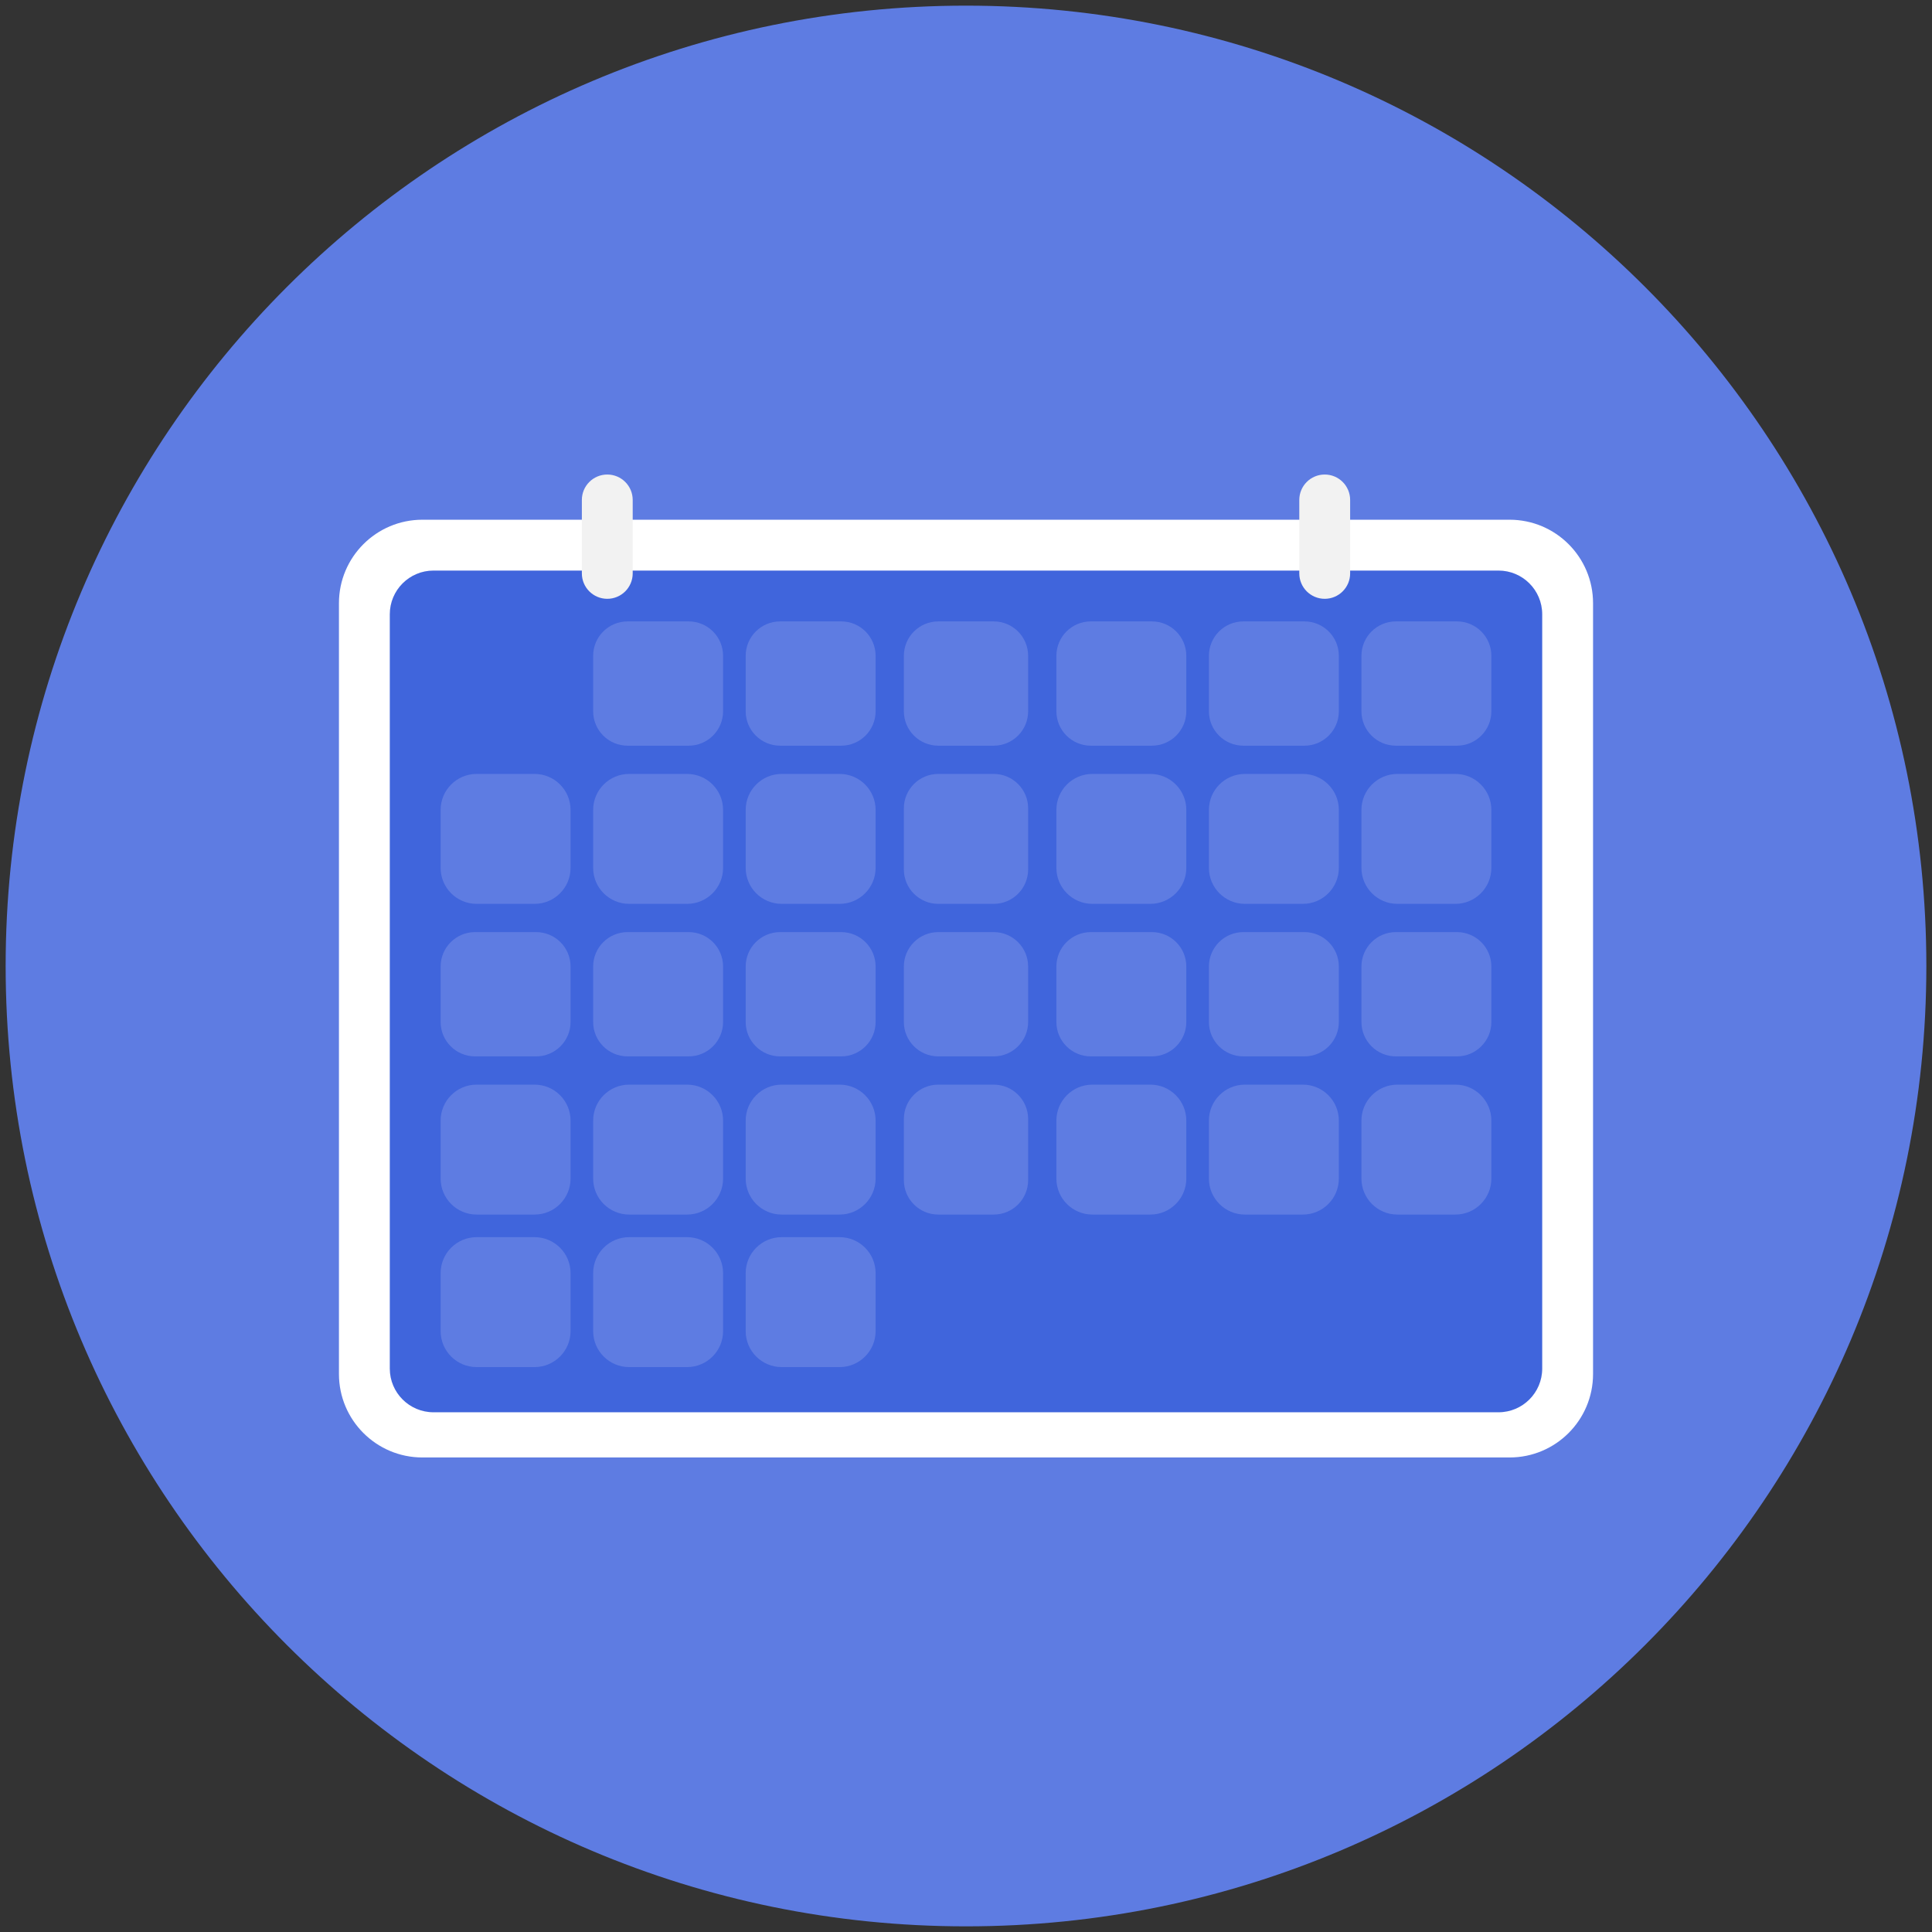 <svg width="342" height="342" xmlns="http://www.w3.org/2000/svg" xmlns:xlink="http://www.w3.org/1999/xlink" overflow="hidden"><rect width="100%" height="100%" fill="#333333" stroke="none"/><defs><clipPath id="clip0"><rect x="469" y="189" width="342" height="342"/></clipPath></defs><g clip-path="url(#clip0)" transform="translate(-469 -189)"><path d="M470 360C470 266.112 546.112 190 640 190 733.888 190 810 266.112 810 360 810 453.888 733.888 530 640 530 546.112 530 470 453.888 470 360Z" fill="#5E7CE2" fill-rule="evenodd"/><path d="M529 295.781C529 287.617 535.617 281 543.781 281L736.219 281C744.383 281 751 287.617 751 295.781L751 432.219C751 440.383 744.383 447 736.219 447L543.781 447C535.617 447 529 440.383 529 432.219Z" fill="#FFFFFF" fill-rule="evenodd"/><path d="M538 297.742C538 293.466 541.466 290 545.742 290L734.258 290C738.534 290 742 293.466 742 297.742L742 431.258C742 435.534 738.534 439 734.258 439L545.742 439C541.466 439 538 435.534 538 431.258Z" fill="#4065DC" fill-rule="evenodd"/><path d="M656 305.094C656 301.728 658.728 299 662.094 299L672.906 299C676.272 299 679 301.728 679 305.094L679 314.906C679 318.272 676.272 321 672.906 321L662.094 321C658.728 321 656 318.272 656 314.906Z" fill="#5E7CE2" fill-rule="evenodd"/><path d="M683 305.094C683 301.728 685.728 299 689.094 299L699.906 299C703.272 299 706 301.728 706 305.094L706 314.906C706 318.272 703.272 321 699.906 321L689.094 321C685.728 321 683 318.272 683 314.906Z" fill="#5E7CE2" fill-rule="evenodd"/><path d="M710 305.094C710 301.728 712.728 299 716.094 299L726.906 299C730.272 299 733 301.728 733 305.094L733 314.906C733 318.272 730.272 321 726.906 321L716.094 321C712.728 321 710 318.272 710 314.906Z" fill="#5E7CE2" fill-rule="evenodd"/><path d="M547 332.371C547 328.852 549.852 326 553.371 326L563.629 326C567.148 326 570 328.852 570 332.371L570 342.629C570 346.148 567.148 349 563.629 349L553.371 349C549.852 349 547 346.148 547 342.629Z" fill="#5E7CE2" fill-rule="evenodd"/><path d="M574 332.371C574 328.852 576.852 326 580.371 326L590.629 326C594.148 326 597 328.852 597 332.371L597 342.629C597 346.148 594.148 349 590.629 349L580.371 349C576.852 349 574 346.148 574 342.629Z" fill="#5E7CE2" fill-rule="evenodd"/><path d="M601 332.371C601 328.852 603.852 326 607.371 326L617.629 326C621.148 326 624 328.852 624 332.371L624 342.629C624 346.148 621.148 349 617.629 349L607.371 349C603.852 349 601 346.148 601 342.629Z" fill="#5E7CE2" fill-rule="evenodd"/><path d="M629 332.094C629 328.728 631.728 326 635.094 326L644.906 326C648.272 326 651 328.728 651 332.094L651 342.906C651 346.272 648.272 349 644.906 349L635.094 349C631.728 349 629 346.272 629 342.906Z" fill="#5E7CE2" fill-rule="evenodd"/><path d="M656 332.371C656 328.852 658.852 326 662.371 326L672.629 326C676.148 326 679 328.852 679 332.371L679 342.629C679 346.148 676.148 349 672.629 349L662.371 349C658.852 349 656 346.148 656 342.629Z" fill="#5E7CE2" fill-rule="evenodd"/><path d="M683 332.371C683 328.852 685.852 326 689.371 326L699.629 326C703.148 326 706 328.852 706 332.371L706 342.629C706 346.148 703.148 349 699.629 349L689.371 349C685.852 349 683 346.148 683 342.629Z" fill="#5E7CE2" fill-rule="evenodd"/><path d="M710 332.371C710 328.852 712.852 326 716.371 326L726.629 326C730.148 326 733 328.852 733 332.371L733 342.629C733 346.148 730.148 349 726.629 349L716.371 349C712.852 349 710 346.148 710 342.629Z" fill="#5E7CE2" fill-rule="evenodd"/><path d="M547 360.094C547 356.728 549.728 354 553.094 354L563.906 354C567.272 354 570 356.728 570 360.094L570 369.906C570 373.272 567.272 376 563.906 376L553.094 376C549.728 376 547 373.272 547 369.906Z" fill="#5E7CE2" fill-rule="evenodd"/><path d="M574 360.094C574 356.728 576.728 354 580.094 354L590.906 354C594.272 354 597 356.728 597 360.094L597 369.906C597 373.272 594.272 376 590.906 376L580.094 376C576.728 376 574 373.272 574 369.906Z" fill="#5E7CE2" fill-rule="evenodd"/><path d="M601 360.094C601 356.728 603.728 354 607.094 354L617.906 354C621.272 354 624 356.728 624 360.094L624 369.906C624 373.272 621.272 376 617.906 376L607.094 376C603.728 376 601 373.272 601 369.906Z" fill="#5E7CE2" fill-rule="evenodd"/><path d="M629 360.094C629 356.728 631.728 354 635.094 354L644.906 354C648.272 354 651 356.728 651 360.094L651 369.906C651 373.272 648.272 376 644.906 376L635.094 376C631.728 376 629 373.272 629 369.906Z" fill="#5E7CE2" fill-rule="evenodd"/><path d="M656 360.094C656 356.728 658.728 354 662.094 354L672.906 354C676.272 354 679 356.728 679 360.094L679 369.906C679 373.272 676.272 376 672.906 376L662.094 376C658.728 376 656 373.272 656 369.906Z" fill="#5E7CE2" fill-rule="evenodd"/><path d="M683 360.094C683 356.728 685.728 354 689.094 354L699.906 354C703.272 354 706 356.728 706 360.094L706 369.906C706 373.272 703.272 376 699.906 376L689.094 376C685.728 376 683 373.272 683 369.906Z" fill="#5E7CE2" fill-rule="evenodd"/><path d="M710 360.094C710 356.728 712.728 354 716.094 354L726.906 354C730.272 354 733 356.728 733 360.094L733 369.906C733 373.272 730.272 376 726.906 376L716.094 376C712.728 376 710 373.272 710 369.906Z" fill="#5E7CE2" fill-rule="evenodd"/><path d="M547 387.371C547 383.852 549.852 381 553.371 381L563.629 381C567.148 381 570 383.852 570 387.371L570 397.629C570 401.148 567.148 404 563.629 404L553.371 404C549.852 404 547 401.148 547 397.629Z" fill="#5E7CE2" fill-rule="evenodd"/><path d="M574 387.371C574 383.852 576.852 381 580.371 381L590.629 381C594.148 381 597 383.852 597 387.371L597 397.629C597 401.148 594.148 404 590.629 404L580.371 404C576.852 404 574 401.148 574 397.629Z" fill="#5E7CE2" fill-rule="evenodd"/><path d="M601 387.371C601 383.852 603.852 381 607.371 381L617.629 381C621.148 381 624 383.852 624 387.371L624 397.629C624 401.148 621.148 404 617.629 404L607.371 404C603.852 404 601 401.148 601 397.629Z" fill="#5E7CE2" fill-rule="evenodd"/><path d="M629 387.094C629 383.728 631.728 381 635.094 381L644.906 381C648.272 381 651 383.728 651 387.094L651 397.906C651 401.272 648.272 404 644.906 404L635.094 404C631.728 404 629 401.272 629 397.906Z" fill="#5E7CE2" fill-rule="evenodd"/><path d="M656 387.371C656 383.852 658.852 381 662.371 381L672.629 381C676.148 381 679 383.852 679 387.371L679 397.629C679 401.148 676.148 404 672.629 404L662.371 404C658.852 404 656 401.148 656 397.629Z" fill="#5E7CE2" fill-rule="evenodd"/><path d="M683 387.371C683 383.852 685.852 381 689.371 381L699.629 381C703.148 381 706 383.852 706 387.371L706 397.629C706 401.148 703.148 404 699.629 404L689.371 404C685.852 404 683 401.148 683 397.629Z" fill="#5E7CE2" fill-rule="evenodd"/><path d="M710 387.371C710 383.852 712.852 381 716.371 381L726.629 381C730.148 381 733 383.852 733 387.371L733 397.629C733 401.148 730.148 404 726.629 404L716.371 404C712.852 404 710 401.148 710 397.629Z" fill="#5E7CE2" fill-rule="evenodd"/><path d="M547 414.371C547 410.852 549.852 408 553.371 408L563.629 408C567.148 408 570 410.852 570 414.371L570 424.629C570 428.148 567.148 431 563.629 431L553.371 431C549.852 431 547 428.148 547 424.629Z" fill="#5E7CE2" fill-rule="evenodd"/><path d="M574 414.371C574 410.852 576.852 408 580.371 408L590.629 408C594.148 408 597 410.852 597 414.371L597 424.629C597 428.148 594.148 431 590.629 431L580.371 431C576.852 431 574 428.148 574 424.629Z" fill="#5E7CE2" fill-rule="evenodd"/><path d="M601 414.371C601 410.852 603.852 408 607.371 408L617.629 408C621.148 408 624 410.852 624 414.371L624 424.629C624 428.148 621.148 431 617.629 431L607.371 431C603.852 431 601 428.148 601 424.629Z" fill="#5E7CE2" fill-rule="evenodd"/><path d="M574 305.094C574 301.728 576.728 299 580.094 299L590.906 299C594.272 299 597 301.728 597 305.094L597 314.906C597 318.272 594.272 321 590.906 321L580.094 321C576.728 321 574 318.272 574 314.906Z" fill="#5E7CE2" fill-rule="evenodd"/><path d="M601 305.094C601 301.728 603.728 299 607.094 299L617.906 299C621.272 299 624 301.728 624 305.094L624 314.906C624 318.272 621.272 321 617.906 321L607.094 321C603.728 321 601 318.272 601 314.906Z" fill="#5E7CE2" fill-rule="evenodd"/><path d="M629 305.094C629 301.728 631.728 299 635.094 299L644.906 299C648.272 299 651 301.728 651 305.094L651 314.906C651 318.272 648.272 321 644.906 321L635.094 321C631.728 321 629 318.272 629 314.906Z" fill="#5E7CE2" fill-rule="evenodd"/><path d="M572 277.5C572 275.015 574.015 273 576.5 273L576.5 273C578.985 273 581 275.015 581 277.5L581 290.5C581 292.985 578.985 295 576.5 295L576.5 295C574.015 295 572 292.985 572 290.5Z" fill="#F2F2F2" fill-rule="evenodd"/><path d="M699 277.5C699 275.015 701.015 273 703.5 273L703.5 273C705.985 273 708 275.015 708 277.5L708 290.5C708 292.985 705.985 295 703.5 295L703.5 295C701.015 295 699 292.985 699 290.5Z" fill="#F2F2F2" fill-rule="evenodd"/></g></svg>